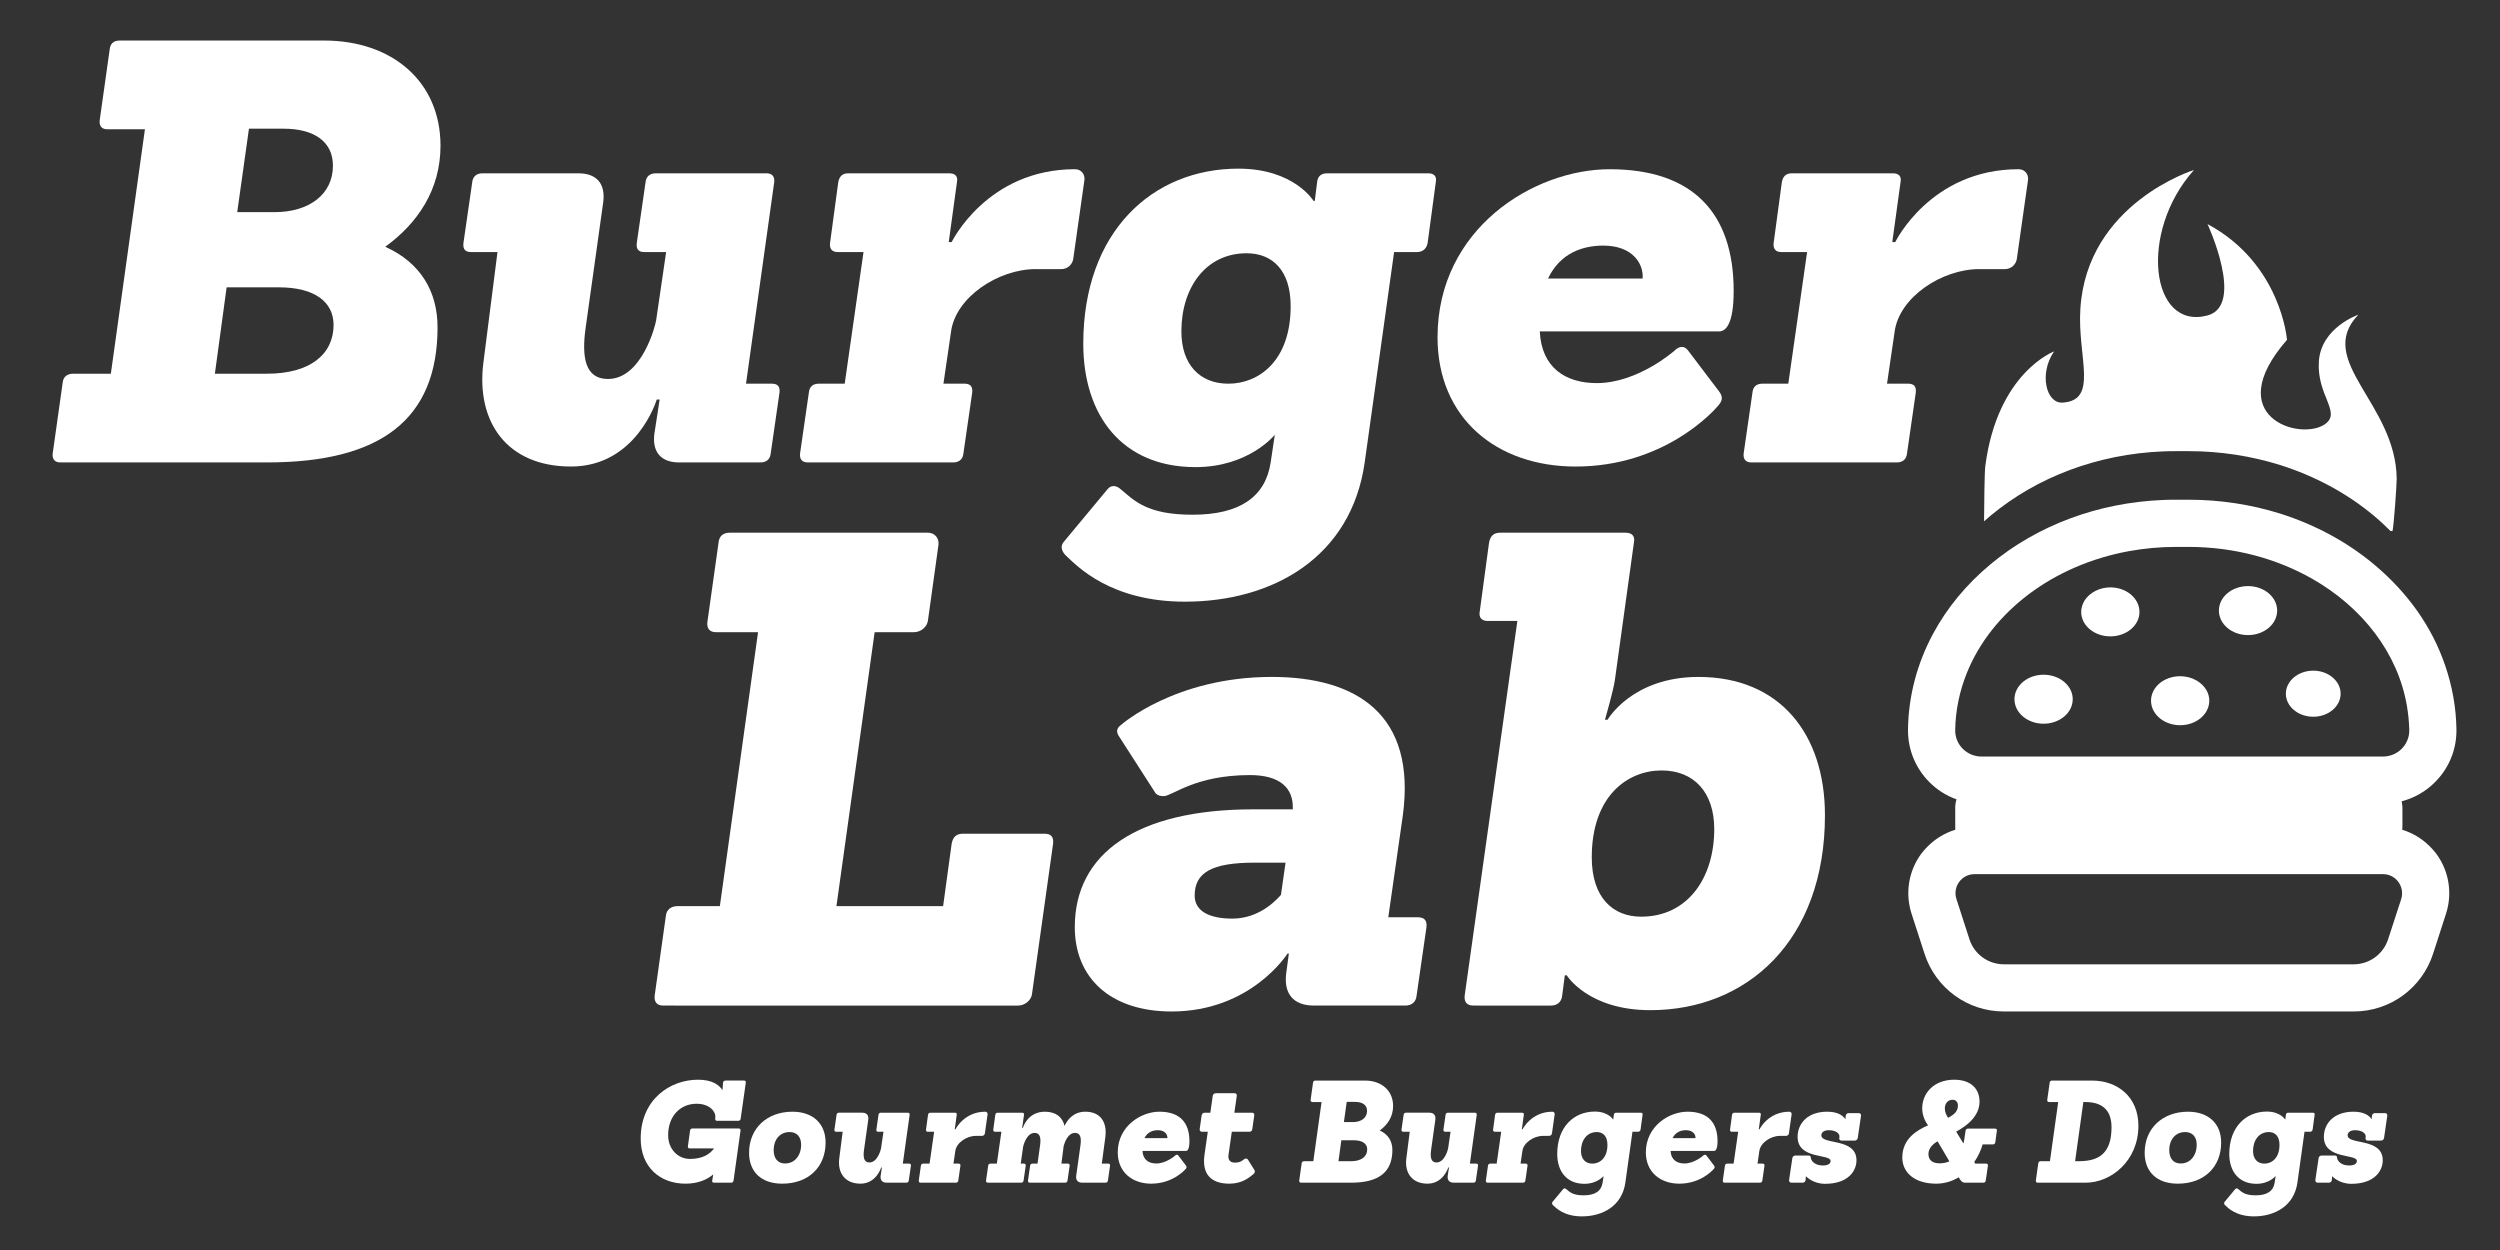 <?xml version="1.0" encoding="utf-8"?>
<!-- Generator: Adobe Illustrator 17.0.0, SVG Export Plug-In . SVG Version: 6.00 Build 0)  -->
<!DOCTYPE svg PUBLIC "-//W3C//DTD SVG 1.1//EN" "http://www.w3.org/Graphics/SVG/1.1/DTD/svg11.dtd">
<svg version="1.1" id="Isolation_Mode" xmlns="http://www.w3.org/2000/svg" xmlns:xlink="http://www.w3.org/1999/xlink" x="0px"
	 y="0px" width="737.008px" height="368.504px" viewBox="0 0 737.008 368.504" enable-background="new 0 0 737.008 368.504"
	 xml:space="preserve">
<rect x="0" y="0" width="737.008" height="368.504" fill="#333333" stroke="none"/>
<g>
	<path fill="#FFFFFF" d="M724.168,215.018c-0.105-6.48-1.249-12.779-3.332-18.84c-3.825-11.27-10.993-21.497-21.051-29.855
		c-7.991-6.668-17.383-11.672-27.561-14.906c-8.587-2.686-17.695-4.099-27.035-4.099h-3.724c-1.3,0-2.655,0.014-3.955,0.079
		c-19.024,0.806-36.874,7.455-50.668,18.925c-7.209,5.99-12.907,12.939-16.994,20.564c-4.655,8.679-7.219,18.215-7.364,28.131
		c-0.076,5.829,2.136,11.321,6.207,15.457c2.33,2.37,5.061,4.085,8.108,5.18c-0.133,0.376-0.222,0.769-0.286,1.144
		c-0.08,0.404-0.105,0.821-0.105,1.251v5.776c0,0.26,0,0.519,0.025,0.779c-3.121,0.964-5.974,2.708-8.274,5.051
		c-0.664,0.676-1.288,1.378-1.862,2.16c-3.667,5.047-4.696,11.605-2.77,17.539l3.838,11.841
		c3.293,10.16,12.686,16.992,23.381,16.992h103.131c10.694,0,20.09-6.832,23.394-16.992l3.826-11.841
		c1.926-5.961,0.896-12.492-2.784-17.539c-0.392-0.523-0.811-1.042-1.264-1.523c-2.406-2.693-5.463-4.633-8.873-5.688
		c0.038-0.261,0.065-0.52,0.065-0.779v-5.776c0-0.222-0.027-0.43-0.053-0.664c-0.026-0.39-0.105-0.769-0.181-1.159
		c3.746-0.962,7.167-2.914,9.94-5.751C722.048,226.34,724.246,220.848,724.168,215.018 M579.844,198.363
		c7.262-18.008,25.385-31.8,47.805-35.885c4.45-0.813,9.081-1.249,13.817-1.249h3.724c13.452,0,25.97,3.455,36.38,9.355
		c14.869,8.444,25.345,21.95,27.999,37.538c0.39,2.329,0.638,4.708,0.691,7.131c0.063,4.281-3.45,7.78-7.756,7.78h-15.029h-67.582
		h-35.743c-4.306,0-7.819-3.499-7.754-7.78C576.487,209.332,577.709,203.671,579.844,198.363 M707.878,265.06l-3.854,11.843
		c-1.415,4.384-5.527,7.377-10.146,7.377H590.746c-4.63,0-8.743-2.993-10.148-7.377l-3.825-11.843
		c-1.198-3.642,1.51-7.364,5.348-7.364h120.384C706.343,257.695,709.023,261.418,707.878,265.06"/>
	<path fill="#FFFFFF" d="M622.131,187.604c4.763,0,8.589-3.228,8.589-7.194c0-4.003-3.826-7.249-8.589-7.249
		c-1.588,0-3.045,0.376-4.319,1.007c-1.38,0.691-2.55,1.689-3.305,2.903c-0.585,1.009-0.964,2.115-0.964,3.339
		C613.543,184.376,617.394,187.604,622.131,187.604"/>
	<path fill="#FFFFFF" d="M662.728,187.225c4.734,0,8.586-3.227,8.586-7.234c0-3.98-3.852-7.208-8.586-7.208
		c-4.776,0-8.589,3.228-8.589,7.208C654.14,183.997,657.952,187.225,662.728,187.225"/>
	<path fill="#FFFFFF" d="M681.959,211.299c4.45,0,8.066-3.047,8.066-6.795c0-3.732-3.616-6.79-8.066-6.79
		c-4.477,0-8.081,3.058-8.081,6.79C673.878,208.252,677.482,211.299,681.959,211.299"/>
	<path fill="#FFFFFF" d="M602.456,213.354c4.737,0,8.591-3.228,8.591-7.222c0-3.996-3.854-7.223-8.591-7.223
		c-4.734,0-8.586,3.227-8.586,7.223C593.87,210.126,597.722,213.354,602.456,213.354"/>
	<path fill="#FFFFFF" d="M637.198,212.104c1.497,1.055,3.408,1.692,5.518,1.692c4.75,0,8.588-3.24,8.588-7.222
		c0-1.056-0.259-2.029-0.743-2.928c-1.34-2.523-4.358-4.295-7.845-4.295c-4.762,0-8.588,3.227-8.588,7.223
		C634.128,208.786,635.324,210.776,637.198,212.104"/>
	<path fill="#FFFFFF" d="M17.794,136.326c-1.56,0-2.433-0.867-2.264-2.598l2.954-20.961c0.169-1.731,1.378-2.597,3.109-2.597h11.086
		l10.045-72.059H31.638c-1.547,0-2.42-0.87-2.252-2.601l2.954-20.957c0.169-1.737,1.211-2.6,2.94-2.6h60.284
		c20.09,0,34.298,12.125,34.298,31.005c0,12.992-6.752,22.868-16.291,29.796c10.398,4.679,15.419,13.161,15.419,23.728
		c0,27.193-16.797,39.842-50.223,39.842H17.794z M78.768,110.17c12.633,0,19.568-5.717,19.568-14.377
		c0-6.759-5.542-11.085-16.108-11.085H66.81l-3.462,25.463H78.768z M81.017,62.536c10.045,0,17.135-5.197,17.135-13.689
		c0-7.098-5.541-10.909-14.546-10.909H73.394l-3.461,24.599H81.017z"/>
	<path fill="#FFFFFF" d="M200.19,136.325c-5.372,0-7.977-3.118-7.272-8.491l1.549-10.046h-0.86c0,0-5.894,19.746-25.294,19.746
		c-18.71,0-28.052-12.986-25.803-30.655l4.152-32.568h-7.794c-1.73,0-2.421-0.865-2.251-2.596l2.602-18.015
		c0.167-1.731,1.38-2.602,2.939-2.602h28.405c5.376,0,7.977,3.122,7.274,8.49l-5.191,37.069c-1.21,8.66-0.169,15.068,6.582,15.068
		c10.045,0,14.028-15.934,14.211-17.318l2.94-20.097h-6.414c-1.731,0-2.42-0.865-2.251-2.596l2.603-18.015
		c0.169-1.731,1.379-2.602,2.94-2.602h32.736c1.561,0,2.434,0.871,2.25,2.602l-8.313,59.411h7.623c1.731,0,2.436,0.866,2.254,2.601
		l-2.605,18.016c-0.167,1.731-1.378,2.597-2.939,2.597H200.19z"/>
	<path fill="#FFFFFF" d="M238.106,136.325c-1.549,0-2.421-0.866-2.25-2.597l2.602-18.016c0.17-1.735,1.21-2.601,2.941-2.601h7.624
		l5.543-38.8h-7.625c-1.549,0-2.418-0.865-2.251-2.596l2.433-18.015c0.34-1.731,1.211-2.602,2.942-2.602h29.796
		c1.732,0,2.59,0.871,2.251,2.602l-2.419,17.669h0.857c0,0,10.397-21.482,36.381-21.482c1.732,0,2.939,1.385,2.772,3.116
		l-3.293,23.214c-0.182,1.731-1.73,3.117-3.461,3.117h-7.625c-11.086,0-23.565,8.313-24.942,18.364l-2.252,15.413h6.234
		c1.729,0,2.418,0.866,2.251,2.601l-2.605,18.016c-0.168,1.731-1.378,2.597-2.94,2.597H238.106z"/>
	<path fill="#FFFFFF" d="M314.146,163.695c-1.041-1.04-1.731-2.603-0.521-3.988l12.819-15.414c1.04-1.385,2.6-1.218,3.812-0.176
		c4.163,3.468,7.794,7.625,21.313,7.625c13.857,0,21.471-5.199,23.03-15.417l1.209-8.14c0,0-7.611,9.524-23.383,9.524
		c-21.48,0-33.073-15.069-33.073-36.375c0-33.088,20.427-51.616,45.721-51.616c16.46,0,22.172,9.525,22.172,9.525h0.352l0.69-5.543
		c0.167-1.731,1.209-2.604,2.94-2.604h29.797c1.73,0,2.601,0.873,2.252,2.604l-2.42,18.012c-0.352,1.733-1.563,2.599-3.124,2.599
		h-6.752l-8.667,62.014c-3.981,28.059-27.193,41.051-52.997,41.051C327.483,177.377,317.607,166.986,314.146,163.695 M380.492,90.25
		c0-10.566-5.373-15.588-12.999-15.588c-11.944,0-19.218,10.045-19.218,23.037c0,9.701,5.36,15.414,13.857,15.414
		C370.967,113.112,380.492,106.527,380.492,90.25"/>
	<path fill="#FFFFFF" d="M453.93,97.699c0.522,10.734,7.624,15.243,16.798,15.243c12.128,0,22.874-9.531,22.874-9.531
		c1.211-1.21,2.774-1.73,3.981-0.169l9.186,12.121c1.212,1.562,1.028,2.773-0.184,4.157c-1.729,2.083-16.274,18.016-42.091,18.016
		c-23.213,0-40.701-14.203-40.701-38.105c0-32.048,28.405-49.542,50.745-49.542c24.607,0,36.552,12.993,36.552,35.859
		c0,10.046-2.421,11.952-4.321,11.952H453.93z M484.246,82.105c0.352-4.157-2.771-9.7-11.605-9.7c-5.896,0-12.647,2.082-16.278,9.7
		H484.246z"/>
	<path fill="#FFFFFF" d="M516.294,136.325c-1.56,0-2.432-0.866-2.265-2.597l2.605-18.016c0.169-1.735,1.207-2.601,2.938-2.601h7.625
		l5.544-38.8h-7.627c-1.546,0-2.417-0.865-2.25-2.596l2.434-18.015c0.339-1.731,1.212-2.602,2.941-2.602h29.796
		c1.73,0,2.604,0.871,2.253,2.602l-2.435,17.669h0.873c0,0,10.393-21.482,36.38-21.482c1.729,0,2.94,1.385,2.771,3.116
		l-3.292,23.214c-0.181,1.731-1.73,3.117-3.474,3.117h-7.61c-11.088,0-23.565,8.313-24.944,18.364l-2.252,15.413h6.234
		c1.73,0,2.421,0.866,2.249,2.601l-2.601,18.016c-0.17,1.731-1.379,2.597-2.94,2.597H516.294z"/>
	<path fill="#FFFFFF" d="M195.519,296.444c-1.75,0-2.718-0.962-2.523-2.914l3.299-23.499c0.195-1.925,1.555-2.9,3.493-2.9h12.428
		l11.261-80.765h-12.426c-1.745,0-2.719-0.989-2.523-2.915l3.304-23.497c0.19-1.947,1.36-2.915,3.299-2.915h58.44
		c1.939,0,3.299,1.557,3.104,3.492l-3.104,22.324c-0.195,1.95-2.133,3.511-4.078,3.511h-11.645l-11.263,80.765h31.45l2.523-18.451
		c0.39-1.939,1.359-2.9,3.306-2.9h24.071c1.945,0,2.719,0.961,2.524,2.9l-6.213,44.278c-0.196,1.927-2.134,3.486-4.073,3.486
		H195.519z"/>
	<path fill="#FFFFFF" d="M387.337,296.444c-6.024,0-8.931-3.485-8.159-9.511l0.782-5.829h-0.39c0,0-10.684,17.084-34.176,17.084
		c-18.249,0-28.542-10.097-28.542-24.852c0-21.743,18.256-34.741,52.62-34.741h11.652v-0.208c0.189-6.013-3.689-9.89-12.621-9.89
		c-16.311,0-22.914,6.207-25.437,6.207c-0.971,0-2.135-0.195-2.721-1.366l-10.48-16.303c-0.781-1.159-0.781-2.33,0.579-3.293
		c0,0,15.926-14.183,44.468-14.183c25.033,0,42.703,11.059,38.631,40.962l-4.268,29.898h8.729c1.954,0,2.734,0.977,2.524,2.916
		l-2.914,20.193c-0.181,1.952-1.549,2.914-3.293,2.914H387.337z M378.982,254.314h-9.12c-12.622,0-17.67,2.915-17.67,9.706
		c0,4.659,4.463,6.79,11.065,6.79c6.605,0,11.457-3.68,14.367-6.986L378.982,254.314z"/>
	<path fill="#FFFFFF" d="M434.308,296.444c-1.744,0-2.719-0.962-2.523-2.914l15.537-110.469h-8.73c-1.758,0-2.734-0.974-2.343-2.915
		l2.733-20.192c0.376-1.947,1.353-2.915,3.291-2.915h36.889c1.948,0,2.914,0.968,2.523,2.915l-5.621,40.57
		c-0.392,2.914-2.914,11.657-2.914,11.657h0.768c0,0,7.192-12.621,26.79-12.621c24.084,0,37.291,16.892,37.291,40.778
		c0,37.083-23.108,57.46-51.461,57.46c-18.437,0-24.655-10.277-24.655-10.277h-0.572l-0.782,6.009
		c-0.207,1.952-1.56,2.914-3.305,2.914H434.308z M505.364,244.41c0-10.863-6.012-17.278-15.52-17.278
		c-9.905,0-20.587,7.378-20.587,25.62c0,11.854,6.204,17.487,14.56,17.487C497.414,270.239,505.364,258.972,505.364,244.41"/>
	<path fill="#FFFFFF" d="M586.843,152.007c13.794-11.47,31.643-18.121,50.668-18.926c1.3-0.066,2.655-0.078,3.955-0.078h3.724
		c9.34,0,18.448,1.411,27.035,4.099c10.178,3.232,19.569,8.235,27.561,14.905c1.748,1.453,3.377,2.982,4.949,4.545
		c0.356,0.006,0.572,0.013,0.584,0.022c0.365-1.451,1.244-13.464,1.232-15.383c-0.157-22.245-24.282-34.911-11.308-48.41
		c0,0-10.969,3.74-11.633,13.759c-0.662,10.033,6.688,14.929,1.886,18.45c-7.195,5.218-31.175-2.022-11.278-24.812
		c0,0-1.707-22.446-23.435-34.124c0,0,11.123,23.986,0,26.94c-16.889,4.495-20.3-24.729-3.982-42.887
		c0,0-31.593,9.799-33.505,40.987c-0.898,14.158,5.479,26.87-5.191,27.598c-4.905,0.351-7.077-8.549-2.55-15.093
		c0,0-16.72,6.194-20.286,33.843c-0.239,1.896-0.33,11.39-0.359,16.249C585.543,153.125,586.182,152.556,586.843,152.007"/>
	<path fill="#FFFFFF" d="M210.514,348.655c-0.419,0-0.629-0.21-0.545-0.628l0.293-1.803c-1.843,1.553-4.485,2.725-8.174,2.725
		c-7.464,0-13.208-4.823-13.208-13.291c0-11.57,8.679-17.356,16.896-17.356c4.15,0,6.247,1.509,7.212,3.103l0.167-2.223
		c0.043-0.417,0.335-0.629,0.753-0.629h5.409c0.419,0,0.587,0.212,0.545,0.629l-1.51,10.608c-0.04,0.42-0.335,0.628-0.712,0.628
		h-6.247c-0.377,0-0.585-0.208-0.545-0.628l0.043-0.422c0.167-1.506-1.553-3.98-5.535-3.98c-4.779,0-8.386,3.605-8.386,9.264
		c0,4.237,2.978,7.004,6.458,7.004c3.898,0,5.869-1.553,6.999-2.979l0.043-0.124h-7.128c-0.377,0-0.63-0.212-0.545-0.629l0.63-4.613
		c0.082-0.418,0.292-0.629,0.711-0.629h13.626c0.42,0,0.586,0.211,0.545,0.629l-2.055,14.717c-0.084,0.418-0.292,0.628-0.712,0.628
		H210.514z"/>
	<path fill="#FFFFFF" d="M220.831,339.852c0-7.296,5.365-12.117,12.788-12.117c6.037,0,9.769,3.521,9.769,9.099
		c0,7.169-4.989,12.116-12.788,12.116C224.354,348.949,220.831,345.386,220.831,339.852 M236.177,337.461
		c0-2.305-1.257-3.73-3.396-3.73c-2.767,0-4.697,2.096-4.697,5.365c0,2.308,1.132,3.901,3.355,3.901
		C234.33,342.997,236.177,340.605,236.177,337.461"/>
	<path fill="#FFFFFF" d="M261.377,348.655c-1.3,0-1.93-0.755-1.76-2.054l0.375-2.433h-0.208c0,0-1.424,4.78-6.121,4.78
		c-4.528,0-6.793-3.146-6.247-7.421l1.005-7.882h-1.887c-0.419,0-0.587-0.209-0.544-0.63l0.629-4.359
		c0.042-0.419,0.335-0.629,0.712-0.629h6.876c1.299,0,1.927,0.755,1.76,2.056l-1.257,8.97c-0.293,2.098-0.042,3.649,1.592,3.649
		c2.433,0,3.397-3.857,3.438-4.193l0.715-4.863h-1.553c-0.417,0-0.586-0.209-0.542-0.63l0.627-4.359
		c0.043-0.419,0.335-0.629,0.713-0.629h7.924c0.375,0,0.587,0.21,0.545,0.629l-2.013,14.383h1.843c0.421,0,0.588,0.207,0.546,0.627
		l-0.628,4.36c-0.043,0.418-0.336,0.628-0.714,0.628H261.377z"/>
	<path fill="#FFFFFF" d="M271.4,348.655c-0.378,0-0.587-0.21-0.546-0.628l0.629-4.36c0.043-0.42,0.293-0.627,0.712-0.627h1.847
		l1.34-9.393h-1.845c-0.377,0-0.587-0.209-0.545-0.63l0.588-4.359c0.083-0.419,0.292-0.629,0.712-0.629h7.211
		c0.419,0,0.627,0.21,0.544,0.629l-0.587,4.276h0.21c0,0,2.515-5.199,8.804-5.199c0.419,0,0.714,0.335,0.671,0.756l-0.797,5.618
		c-0.042,0.419-0.42,0.754-0.839,0.754h-1.845c-2.683,0-5.702,2.013-6.037,4.444l-0.545,3.733h1.51c0.42,0,0.585,0.207,0.545,0.627
		l-0.629,4.36c-0.042,0.418-0.335,0.628-0.713,0.628H271.4z"/>
	<path fill="#FFFFFF" d="M318.525,337.63c0.295-2.098,0.042-3.648-1.593-3.648c-2.097,0-3.018,2.724-3.314,3.69l-0.04,0.126
		l-0.67,5.243h1.885c0.419,0,0.587,0.207,0.545,0.627l-0.63,4.36c-0.041,0.418-0.335,0.628-0.711,0.628H303.6
		c-0.377,0-0.586-0.21-0.545-0.628l0.628-4.36c0.042-0.42,0.294-0.627,0.714-0.627h1.467l0.754-5.41
		c0.292-2.098,0.041-3.648-1.595-3.648c-2.432,0-3.312,3.73-3.395,4.023l-0.712,5.035h0.921c0.419,0,0.587,0.207,0.546,0.627
		l-0.629,4.36c-0.043,0.418-0.336,0.628-0.712,0.628h-9.81c-0.378,0-0.589-0.21-0.545-0.628l0.628-4.36
		c0.04-0.42,0.293-0.627,0.712-0.627h1.845l1.34-9.393h-1.843c-0.377,0-0.587-0.209-0.546-0.63l0.589-4.359
		c0.082-0.419,0.292-0.629,0.71-0.629h7.212c0.419,0,0.586,0.21,0.546,0.629l-0.546,3.857h0.21c0,0,1.299-4.78,6.499-4.78
		c3.269,0,5.199,1.634,5.784,4.192c0.755-1.635,2.517-4.192,6.123-4.192c4.526,0,6.455,3.145,5.912,7.422l-1.05,7.884h1.887
		c0.418,0,0.587,0.207,0.544,0.627l-0.628,4.36c-0.043,0.418-0.336,0.628-0.714,0.628h-6.874c-1.298,0-1.93-0.755-1.76-2.054
		L318.525,337.63z"/>
	<path fill="#FFFFFF" d="M336.811,339.307c0.125,2.599,1.843,3.691,4.066,3.691c2.935,0,5.533-2.309,5.533-2.309
		c0.294-0.293,0.672-0.418,0.965-0.039l2.222,2.933c0.294,0.379,0.252,0.672-0.041,1.007c-0.419,0.503-3.941,4.36-10.187,4.36
		c-5.62,0-9.854-3.439-9.854-9.224c0-7.757,6.876-11.991,12.284-11.991c5.954,0,8.846,3.145,8.846,8.678
		c0,2.434-0.585,2.895-1.048,2.895H336.811z M344.147,335.532c0.083-1.005-0.67-2.347-2.81-2.347c-1.426,0-3.061,0.502-3.94,2.347
		H344.147z"/>
	<path fill="#FFFFFF" d="M369.85,345.009c0.21,0.293,0.043,0.795-0.335,1.131c-1.215,0.965-3.272,2.81-7.085,2.81
		c-5.576,0-8.134-2.935-7.337-8.554l0.966-6.749h-1.721c-0.42,0-0.712-0.336-0.671-0.754l0.585-4.109
		c0.043-0.419,0.462-0.755,0.882-0.755h1.676l0.713-4.989c0.04-0.419,0.46-0.753,0.881-0.753h5.575c0.419,0,0.672,0.334,0.628,0.753
		l-0.713,4.989h5.242c0.419,0,0.672,0.336,0.626,0.755l-0.586,4.109c-0.04,0.418-0.418,0.754-0.838,0.754h-5.197l-0.967,6.749
		c-0.167,1.133,0.127,2.35,1.889,2.35c1.551,0,2.098-0.548,2.766-1.049c0.379-0.252,0.837-0.168,1.047,0.126L369.85,345.009z"/>
	<path fill="#FFFFFF" d="M383.563,348.655c-0.377,0-0.586-0.21-0.546-0.628l0.716-5.073c0.041-0.42,0.333-0.629,0.754-0.629h2.682
		l2.432-17.443h-2.683c-0.377,0-0.587-0.208-0.546-0.627l0.714-5.073c0.042-0.417,0.294-0.629,0.711-0.629h14.59
		c4.865,0,8.305,2.934,8.305,7.506c0,3.143-1.635,5.531-3.943,7.21c2.515,1.133,3.73,3.187,3.73,5.743
		c0,6.585-4.065,9.644-12.157,9.644H383.563z M398.32,342.325c3.061,0,4.737-1.383,4.737-3.479c0-1.635-1.341-2.684-3.897-2.684
		h-3.732l-0.84,6.163H398.32z M398.865,330.796c2.432,0,4.151-1.258,4.151-3.313c0-1.718-1.344-2.639-3.522-2.639h-2.475
		l-0.839,5.951H398.865z"/>
	<path fill="#FFFFFF" d="M428.553,348.655c-1.3,0-1.928-0.755-1.762-2.054l0.377-2.433h-0.208c0,0-1.427,4.78-6.121,4.78
		c-4.529,0-6.792-3.146-6.247-7.421l1.005-7.882h-1.886c-0.418,0-0.586-0.209-0.546-0.63l0.632-4.359
		c0.04-0.419,0.337-0.629,0.711-0.629h6.877c1.298,0,1.926,0.755,1.761,2.056l-1.258,8.97c-0.294,2.098-0.041,3.649,1.594,3.649
		c2.432,0,3.396-3.857,3.437-4.193l0.711-4.863h-1.551c-0.417,0-0.586-0.209-0.545-0.63l0.63-4.359
		c0.042-0.419,0.337-0.629,0.714-0.629h7.922c0.378,0,0.587,0.21,0.547,0.629l-2.015,14.383h1.846c0.421,0,0.586,0.207,0.545,0.627
		l-0.631,4.36c-0.041,0.418-0.333,0.628-0.713,0.628H428.553z"/>
	<path fill="#FFFFFF" d="M438.577,348.655c-0.38,0-0.586-0.21-0.545-0.628l0.628-4.36c0.044-0.42,0.294-0.627,0.713-0.627h1.846
		l1.342-9.393h-1.846c-0.376,0-0.588-0.209-0.547-0.63l0.587-4.359c0.085-0.419,0.296-0.629,0.713-0.629h7.212
		c0.42,0,0.631,0.21,0.546,0.629l-0.587,4.276h0.211c0,0,2.513-5.199,8.803-5.199c0.42,0,0.712,0.335,0.67,0.756l-0.795,5.618
		c-0.041,0.419-0.422,0.754-0.84,0.754h-1.844c-2.684,0-5.703,2.013-6.038,4.444l-0.544,3.733h1.511
		c0.417,0,0.586,0.207,0.542,0.627l-0.628,4.36c-0.041,0.418-0.335,0.628-0.711,0.628H438.577z"/>
	<path fill="#FFFFFF" d="M457.822,355.279c-0.251-0.252-0.419-0.628-0.127-0.965l3.104-3.73c0.251-0.337,0.628-0.293,0.922-0.043
		c1.005,0.841,1.887,1.846,5.156,1.846c3.352,0,5.196-1.26,5.575-3.731l0.294-1.97c0,0-1.846,2.306-5.659,2.306
		c-5.199,0-8.008-3.648-8.008-8.804c0-8.007,4.945-12.494,11.067-12.494c3.982,0,5.366,2.304,5.366,2.304h0.082l0.171-1.34
		c0.04-0.419,0.292-0.629,0.709-0.629h7.214c0.419,0,0.627,0.21,0.545,0.629l-0.588,4.359c-0.083,0.421-0.378,0.631-0.756,0.631
		h-1.633l-2.098,15.008c-0.963,6.792-6.58,9.935-12.828,9.935C461.051,358.591,458.658,356.077,457.822,355.279 M473.879,337.504
		c0-2.557-1.299-3.773-3.145-3.773c-2.893,0-4.654,2.432-4.654,5.576c0,2.349,1.3,3.733,3.355,3.733
		C471.573,343.04,473.879,341.444,473.879,337.504"/>
	<path fill="#FFFFFF" d="M492.498,339.307c0.126,2.599,1.844,3.691,4.066,3.691c2.934,0,5.533-2.309,5.533-2.309
		c0.295-0.293,0.671-0.418,0.964-0.039l2.222,2.933c0.294,0.379,0.253,0.672-0.042,1.007c-0.419,0.503-3.939,4.36-10.186,4.36
		c-5.617,0-9.853-3.439-9.853-9.224c0-7.757,6.876-11.991,12.285-11.991c5.954,0,8.845,3.145,8.845,8.678
		c0,2.434-0.587,2.895-1.049,2.895H492.498z M499.835,335.532c0.082-1.005-0.673-2.347-2.809-2.347
		c-1.427,0-3.062,0.502-3.943,2.347H499.835z"/>
	<path fill="#FFFFFF" d="M508.434,348.655c-0.38,0-0.588-0.21-0.546-0.628l0.627-4.36c0.044-0.42,0.296-0.627,0.713-0.627h1.847
		l1.342-9.393h-1.847c-0.376,0-0.588-0.209-0.546-0.63l0.587-4.359c0.086-0.419,0.295-0.629,0.714-0.629h7.212
		c0.419,0,0.631,0.21,0.545,0.629l-0.586,4.276h0.21c0,0,2.514-5.199,8.802-5.199c0.421,0,0.713,0.335,0.672,0.756l-0.797,5.618
		c-0.042,0.419-0.42,0.754-0.837,0.754h-1.848c-2.682,0-5.701,2.013-6.037,4.444l-0.542,3.733h1.508
		c0.419,0,0.588,0.207,0.545,0.627l-0.629,4.36c-0.04,0.418-0.335,0.628-0.711,0.628H508.434z"/>
	<path fill="#FFFFFF" d="M532.459,346.81h-0.084c0,0-0.041,0.754-0.086,1.09c-0.039,0.42-0.417,0.755-0.838,0.755h-3.354
		c-0.417,0-0.714-0.335-0.672-0.755l0.968-6.497c0.04-0.42,0.459-0.754,0.878-0.754h3.941c0.42,0,0.628,0.293,0.628,0.711v0.125
		c0,0,0.461,2.097,3.566,2.097c1.339,0,2.262-0.418,2.262-1.341c0-2.139-9.725-0.377-9.725-7.085c0-3.983,2.978-7.422,8.72-7.422
		c2.85,0,4.445,0.923,5.323,2.141h0.085v-0.507c0-0.878,0.42-1.213,0.881-1.213h3.059c0.422,0,0.673,0.335,0.628,0.753l-0.962,6.583
		c-0.042,0.422-0.46,0.755-0.882,0.755h-3.938c-0.42,0-0.713-0.333-0.632-0.755l0.044-0.209c0.209-1.174-1.132-2.097-3.143-2.097
		c-1.385,0-2.183,0.629-2.183,1.51c0,2.893,10.357,0.627,10.357,7.378c0,3.061-2.393,6.918-9.267,6.918
		C534.428,348.991,532.459,346.81,532.459,346.81"/>
	<path fill="#FFFFFF" d="M579.208,348.655c-0.755-0.043-1.259-0.585-1.718-1.51l-0.042-0.083c-1.887,1.131-4.066,1.887-6.665,1.887
		c-6.333,0-9.981-3.271-9.981-7.714c0-5.493,4.278-8.05,7.589-9.475c-0.713-0.964-1.72-2.809-1.72-4.989
		c0-4.57,3.522-8.469,9.434-8.469c4.948,0,7.464,2.685,7.464,6.456c0,4.235-3.608,7.087-6.878,8.848l2.141,3.52
		c0.166-0.586,0.251-1.173,0.628-3.772c0.041-0.42,0.292-0.63,0.712-0.63h7.965c0.422,0,0.631,0.21,0.546,0.63l-0.461,3.396
		c-0.085,0.419-0.336,0.628-0.713,0.628h-3.019c-0.461,1.595-1.258,3.439-2.473,5.2l0.292,0.463h3.188
		c0.418,0,0.586,0.207,0.542,0.627l-0.627,4.36c-0.041,0.418-0.336,0.628-0.713,0.628H579.208z M571.2,336.455
		c-1.466,0.88-2.685,2.055-2.685,3.774c0,1.676,1.09,2.725,3.232,2.725c1.131,0,2.136-0.209,2.934-0.587L571.2,336.455z
		 M577.197,325.89c0-0.965-0.547-1.677-1.551-1.677c-1.469,0-2.309,1.175-2.309,2.558c0,1.093,0.506,2.055,0.966,2.768
		C576.355,328.448,577.197,327.483,577.197,325.89"/>
	<path fill="#FFFFFF" d="M600.721,348.655c-0.376,0-0.586-0.21-0.546-0.628l0.714-5.073c0.041-0.418,0.333-0.629,0.755-0.629h2.683
		l2.434-17.443h-2.686c-0.375,0-0.586-0.208-0.545-0.627l0.712-5.073c0.044-0.417,0.295-0.628,0.713-0.628h11.824
		c7.293,0,13.628,4.654,13.628,13.332c0,10.398-8.136,16.77-15.514,16.77H600.721z M612.838,342.325
		c6.038,0,9.643-2.391,9.643-10.021c0-5.156-2.852-7.423-7.758-7.423h-0.546l-2.43,17.443H612.838z"/>
	<path fill="#FFFFFF" d="M632.253,339.852c0-7.296,5.365-12.117,12.785-12.117c6.038,0,9.769,3.521,9.769,9.099
		c0,7.169-4.991,12.116-12.787,12.116C635.774,348.949,632.253,345.386,632.253,339.852 M647.596,337.461
		c0-2.305-1.256-3.73-3.395-3.73c-2.768,0-4.696,2.096-4.696,5.365c0,2.308,1.133,3.901,3.356,3.901
		C645.753,342.997,647.596,340.605,647.596,337.461"/>
	<path fill="#FFFFFF" d="M655.946,355.279c-0.255-0.252-0.421-0.628-0.125-0.965l3.099-3.73c0.252-0.337,0.631-0.293,0.924-0.043
		c1.006,0.841,1.887,1.846,5.155,1.846c3.355,0,5.201-1.26,5.576-3.731l0.296-1.97c0,0-1.845,2.306-5.662,2.306
		c-5.197,0-8.008-3.648-8.008-8.804c0-8.007,4.948-12.494,11.068-12.494c3.983,0,5.365,2.304,5.365,2.304h0.086l0.168-1.34
		c0.043-0.419,0.295-0.629,0.714-0.629h7.208c0.423,0,0.632,0.21,0.547,0.629l-0.588,4.359c-0.083,0.421-0.377,0.631-0.751,0.631
		h-1.639l-2.094,15.008c-0.968,6.792-6.584,9.935-12.828,9.935C659.172,358.591,656.783,356.077,655.946,355.279 M672.002,337.504
		c0-2.557-1.3-3.773-3.146-3.773c-2.895,0-4.654,2.432-4.654,5.576c0,2.349,1.304,3.733,3.354,3.733
		C669.694,343.04,672.002,341.444,672.002,337.504"/>
	<path fill="#FFFFFF" d="M687.6,346.81h-0.084c0,0-0.041,0.754-0.08,1.09c-0.045,0.42-0.422,0.755-0.841,0.755h-3.353
		c-0.42,0-0.713-0.335-0.672-0.755l0.965-6.497c0.043-0.42,0.462-0.754,0.878-0.754h3.945c0.417,0,0.627,0.293,0.627,0.711v0.125
		c0,0,0.463,2.097,3.562,2.097c1.342,0,2.267-0.418,2.267-1.341c0-2.139-9.727-0.377-9.727-7.085c0-3.983,2.977-7.422,8.719-7.422
		c2.852,0,4.444,0.923,5.326,2.141h0.084v-0.507c0-0.878,0.418-1.213,0.879-1.213h3.06c0.42,0,0.672,0.335,0.629,0.753l-0.962,6.583
		c-0.044,0.422-0.463,0.755-0.882,0.755h-3.941c-0.418,0-0.716-0.333-0.628-0.755l0.041-0.209c0.21-1.174-1.134-2.097-3.144-2.097
		c-1.385,0-2.179,0.629-2.179,1.51c0,2.893,10.354,0.627,10.354,7.378c0,3.061-2.388,6.918-9.264,6.918
		C689.571,348.991,687.6,346.81,687.6,346.81"/>
</g>
</svg>
